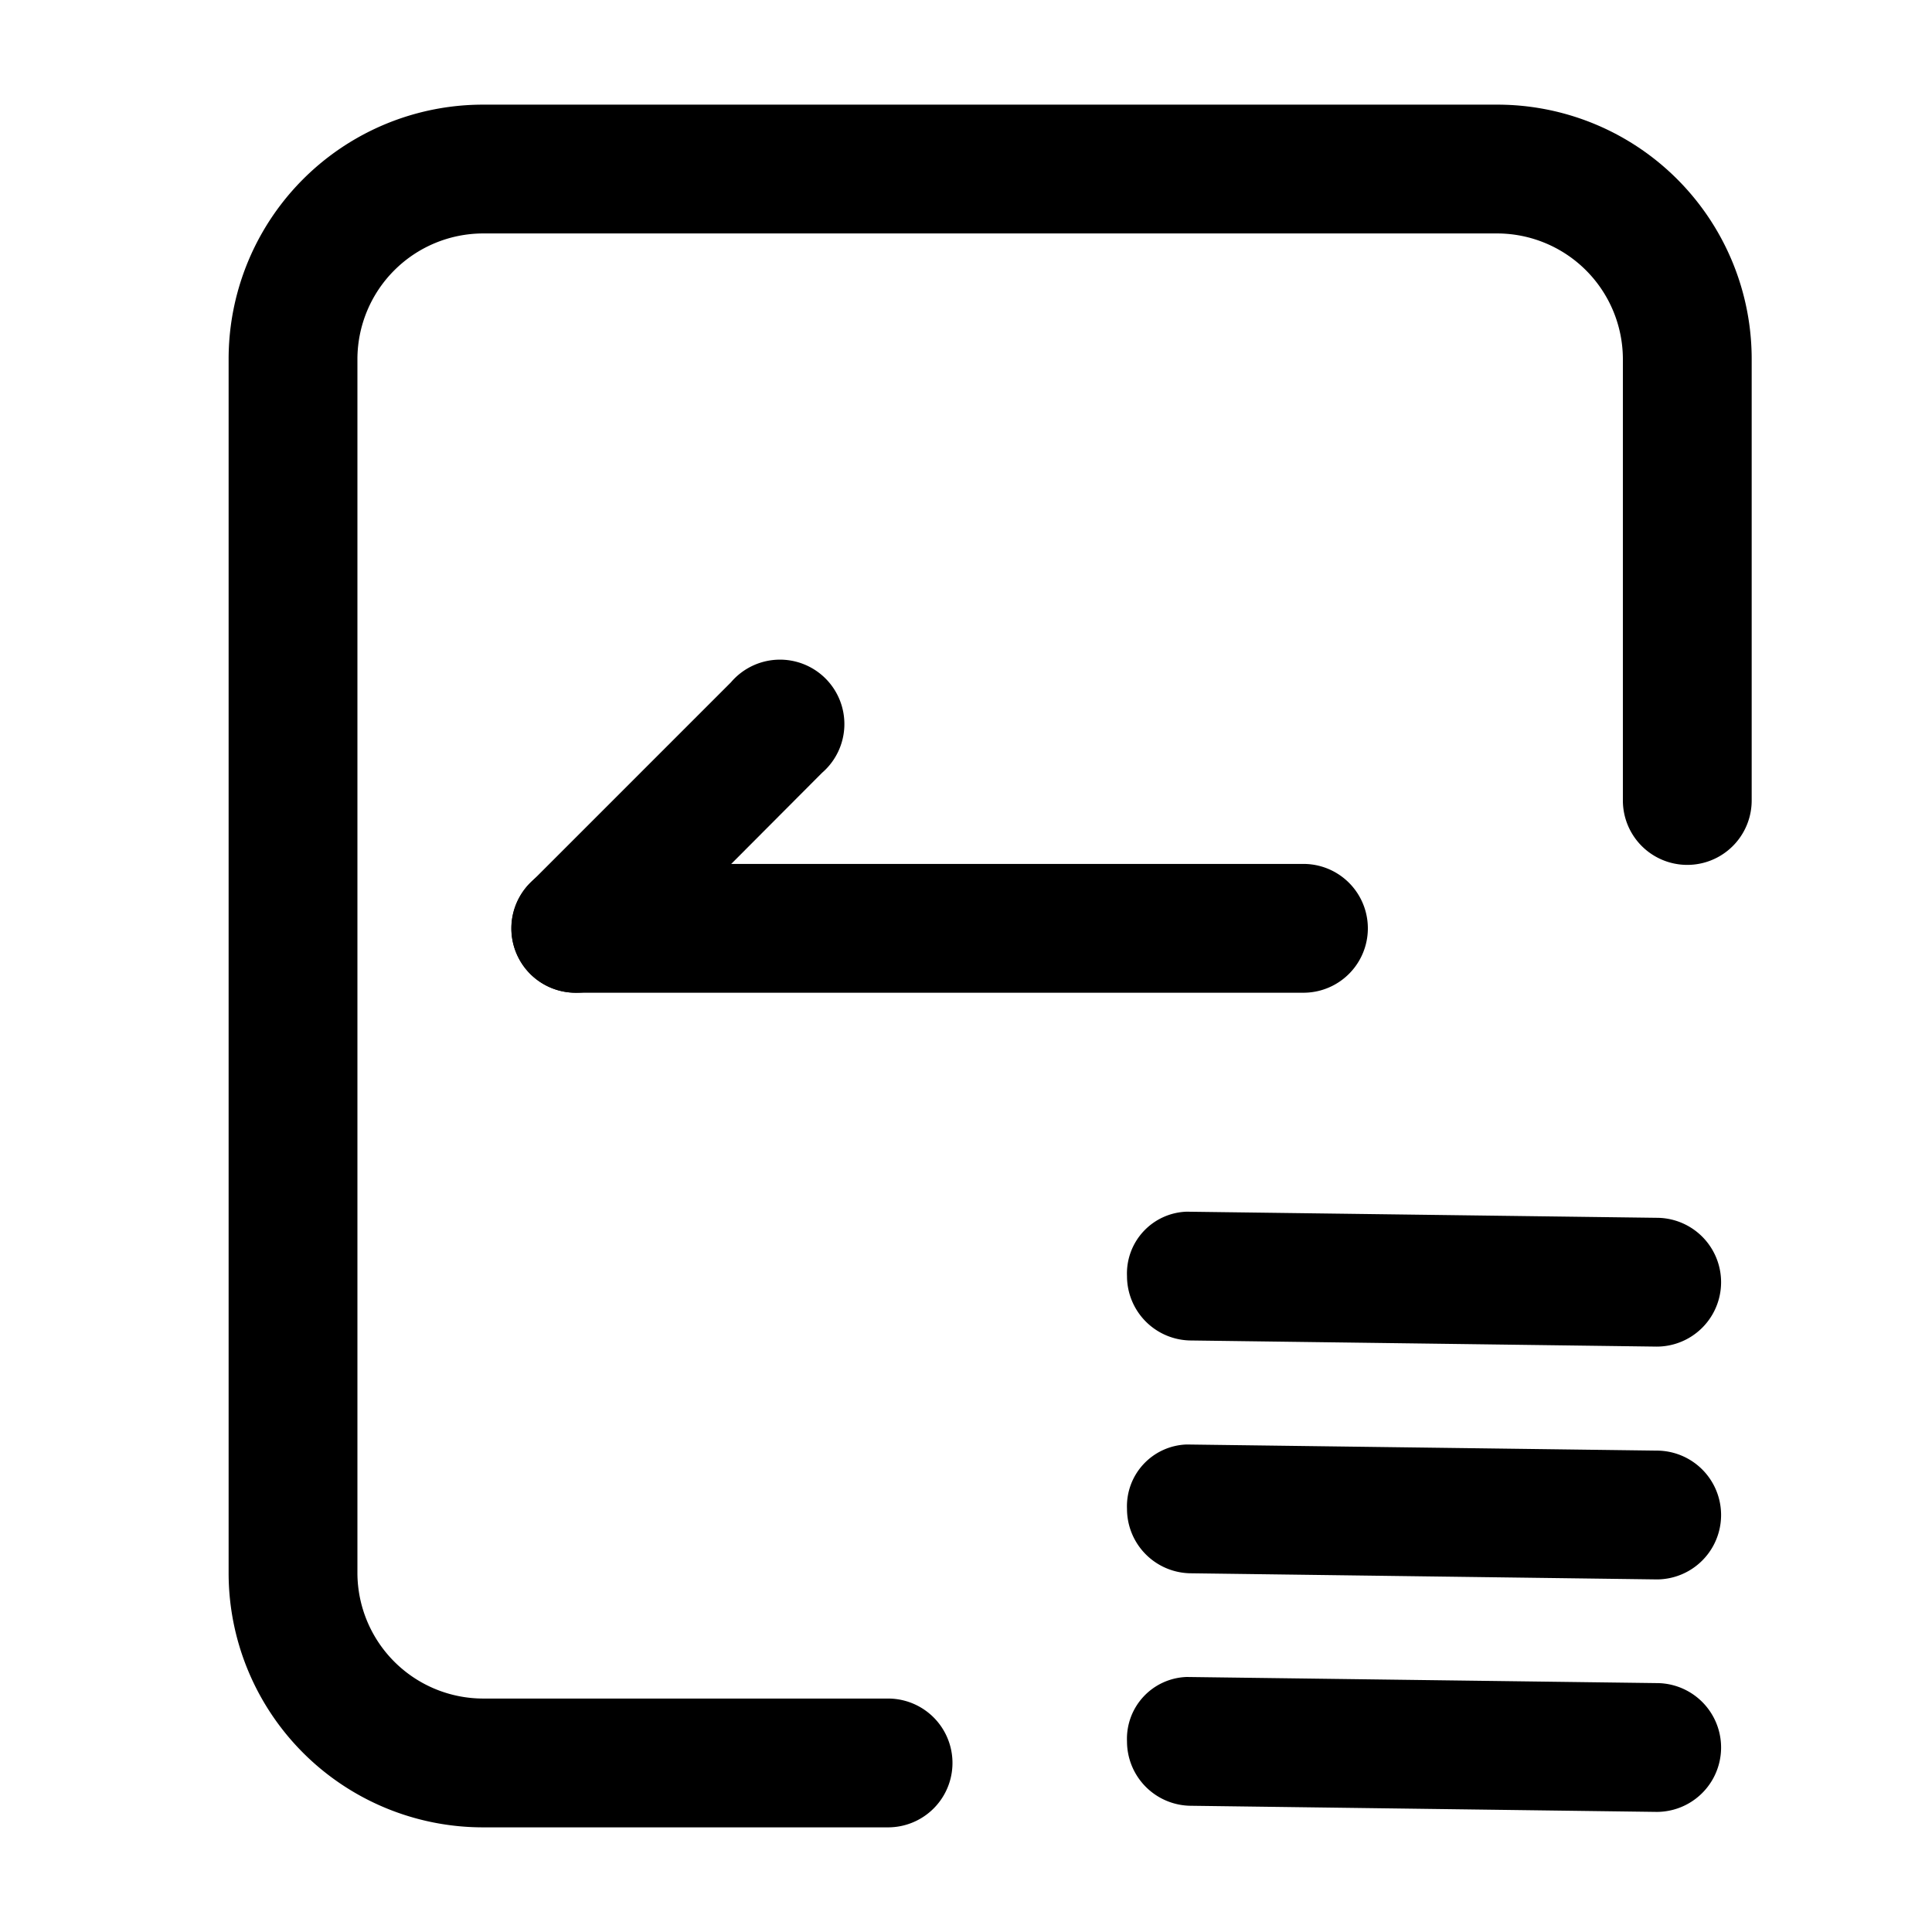 <?xml version="1.0" standalone="no"?><!DOCTYPE svg PUBLIC "-//W3C//DTD SVG 1.1//EN" "http://www.w3.org/Graphics/SVG/1.1/DTD/svg11.dtd"><svg t="1634262990658" class="icon" viewBox="0 0 1024 1024" version="1.1" xmlns="http://www.w3.org/2000/svg" p-id="2618" xmlns:xlink="http://www.w3.org/1999/xlink" width="200" height="200"><defs><style type="text/css"></style></defs><path d="M470.699 968.533H256a134.827 134.827 0 0 1-134.827-134.827v-643.413a134.827 134.827 0 0 1 134.827-134.827h537.6a134.827 134.827 0 0 1 134.827 134.827v233.984a34.133 34.133 0 1 1-68.267 0V190.293a66.731 66.731 0 0 0-66.56-66.56H256a66.731 66.731 0 0 0-66.56 66.56v643.413a66.731 66.731 0 0 0 66.56 66.56h214.699a34.133 34.133 0 0 1 0 68.267z" p-id="2619"  ></path><path d="M628.907 642.219l249.173 3.243a34.133 34.133 0 0 1 0 68.267L631.467 710.485a34.133 34.133 0 0 1-34.133-34.133 32.768 32.768 0 0 1 31.573-34.133zM628.907 765.611l249.173 3.243a34.133 34.133 0 0 1 0 68.267L631.467 833.877a34.133 34.133 0 0 1-34.133-34.133 32.768 32.768 0 0 1 31.573-34.133zM628.907 888.832l249.173 3.243a34.133 34.133 0 0 1 0 68.267L631.467 957.099a34.133 34.133 0 0 1-34.133-34.133 32.768 32.768 0 0 1 31.573-34.133zM690.859 526.165h-385.707a34.133 34.133 0 1 1 0-68.267h385.707a34.133 34.133 0 1 1 0 68.267z" p-id="2620"  ></path><path d="M305.152 526.165a34.133 34.133 0 0 1-24.064-9.899 34.133 34.133 0 0 1 0-48.299l106.325-106.325A34.133 34.133 0 1 1 435.712 409.6l-106.325 106.667a34.133 34.133 0 0 1-24.235 9.899z" p-id="2621"  ></path></svg>

